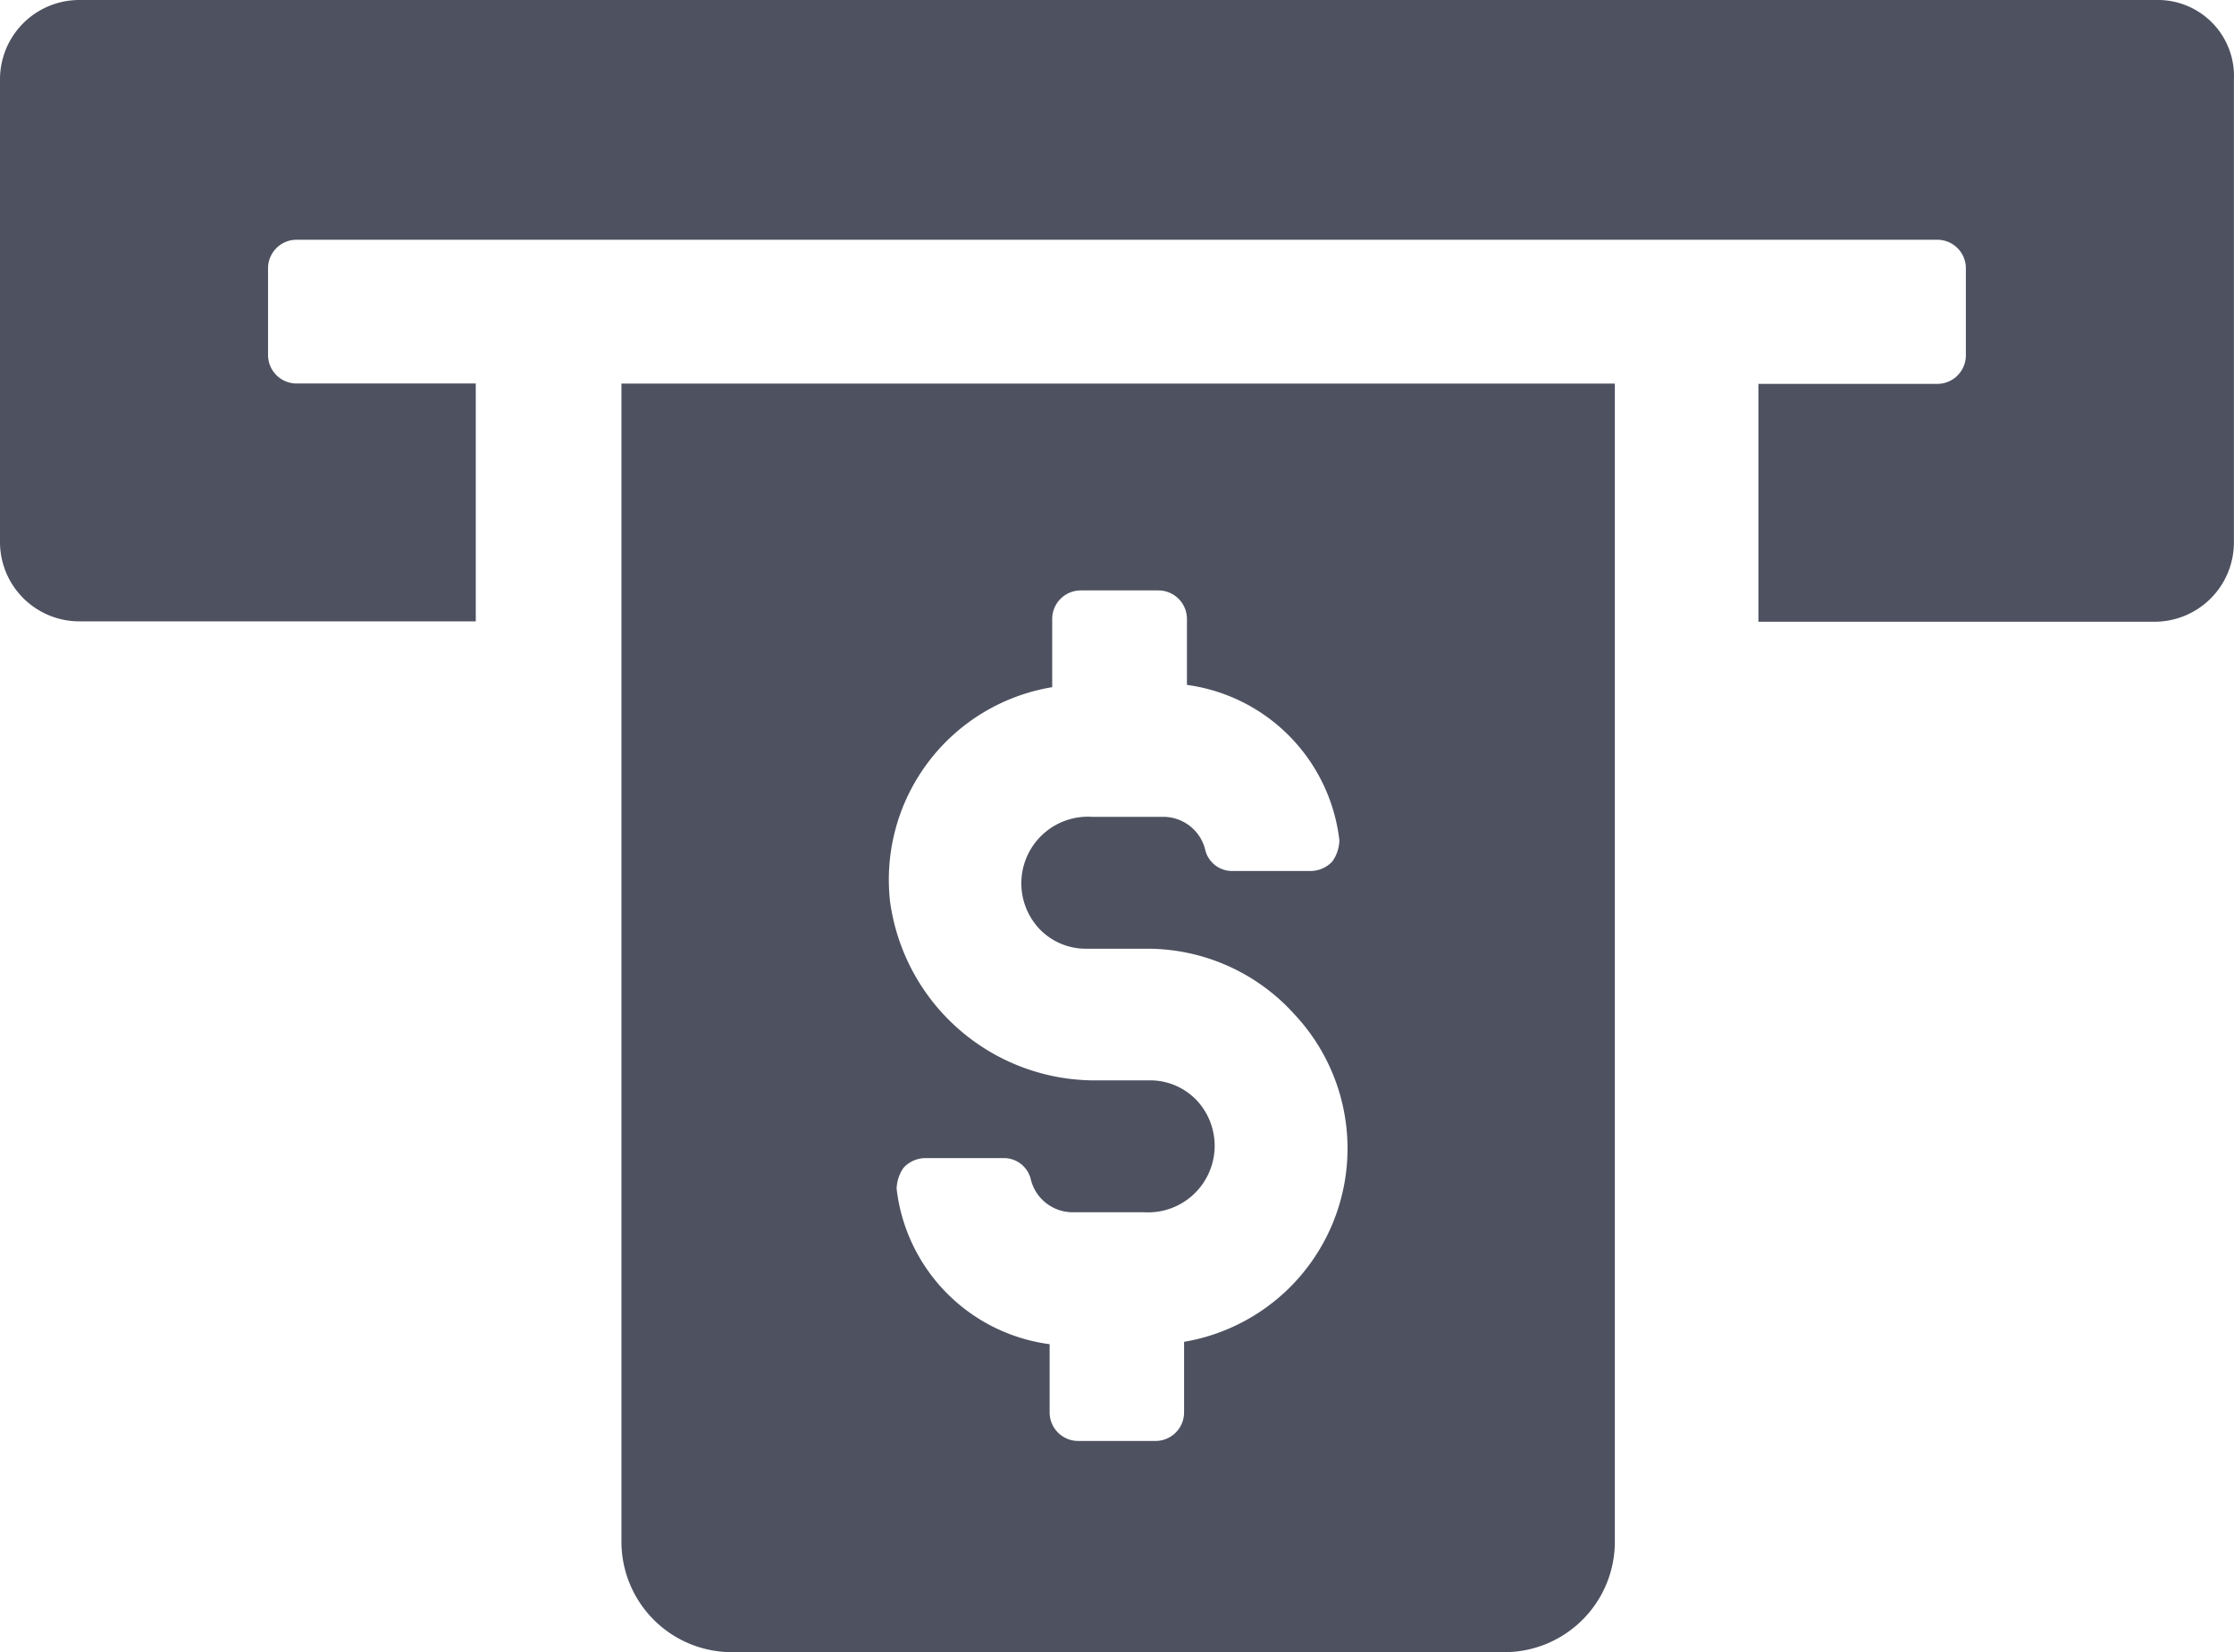 <svg xmlns="http://www.w3.org/2000/svg" width="23.478" height="17.366" viewBox="0 0 23.478 17.366">
  <g id="withdraw-icon" transform="translate(-2.5 -14.9)">
    <g id="Group_12174" data-name="Group 12174" transform="translate(2.5 14.9)">
      <path id="Path_18519" data-name="Path 18519" d="M25.16,14.9H3.341a.834.834,0,0,0-.841.841V20.59a.834.834,0,0,0,.841.841H7.5v-2.5H5.617a.3.3,0,0,1-.3-.3V17.72a.3.3,0,0,1,.3-.3H22.86a.3.3,0,0,1,.3.3v.915a.3.3,0,0,1-.3.3H20.98v2.5h4.156a.834.834,0,0,0,.841-.841V15.741A.8.8,0,0,0,25.16,14.9Z" transform="translate(-2.5 -14.9)" fill="#4d5160"/>
      <path id="Path_18520" data-name="Path 18520" d="M28.9,43.371a1.161,1.161,0,0,0,1.163,1.163h8.114a1.161,1.161,0,0,0,1.163-1.163V31.2H28.9Zm4.527-8.98v-.717a.3.3,0,0,1,.3-.3h.816a.3.3,0,0,1,.3.3v.693A1.865,1.865,0,0,1,36.445,36a.4.4,0,0,1-.074.223.314.314,0,0,1-.223.1h-.841a.29.29,0,0,1-.272-.223.453.453,0,0,0-.445-.346h-.742a.7.7,0,0,0-.569,1.163.674.674,0,0,0,.52.223h.618a2.081,2.081,0,0,1,1.559.693,2.061,2.061,0,0,1-1.163,3.439v.742a.3.3,0,0,1-.3.3H33.7a.3.3,0,0,1-.3-.3v-.717a1.865,1.865,0,0,1-1.608-1.633.4.4,0,0,1,.074-.223.314.314,0,0,1,.223-.1h.841a.29.29,0,0,1,.272.223.453.453,0,0,0,.445.346h.742a.7.7,0,0,0,.569-1.163.674.674,0,0,0-.52-.223H33.9a2.174,2.174,0,0,1-2.177-1.88A2.051,2.051,0,0,1,33.427,34.391Z" transform="translate(-22.369 -27.168)" fill="#4d5160"/>
    </g>
  </g>
</svg>
